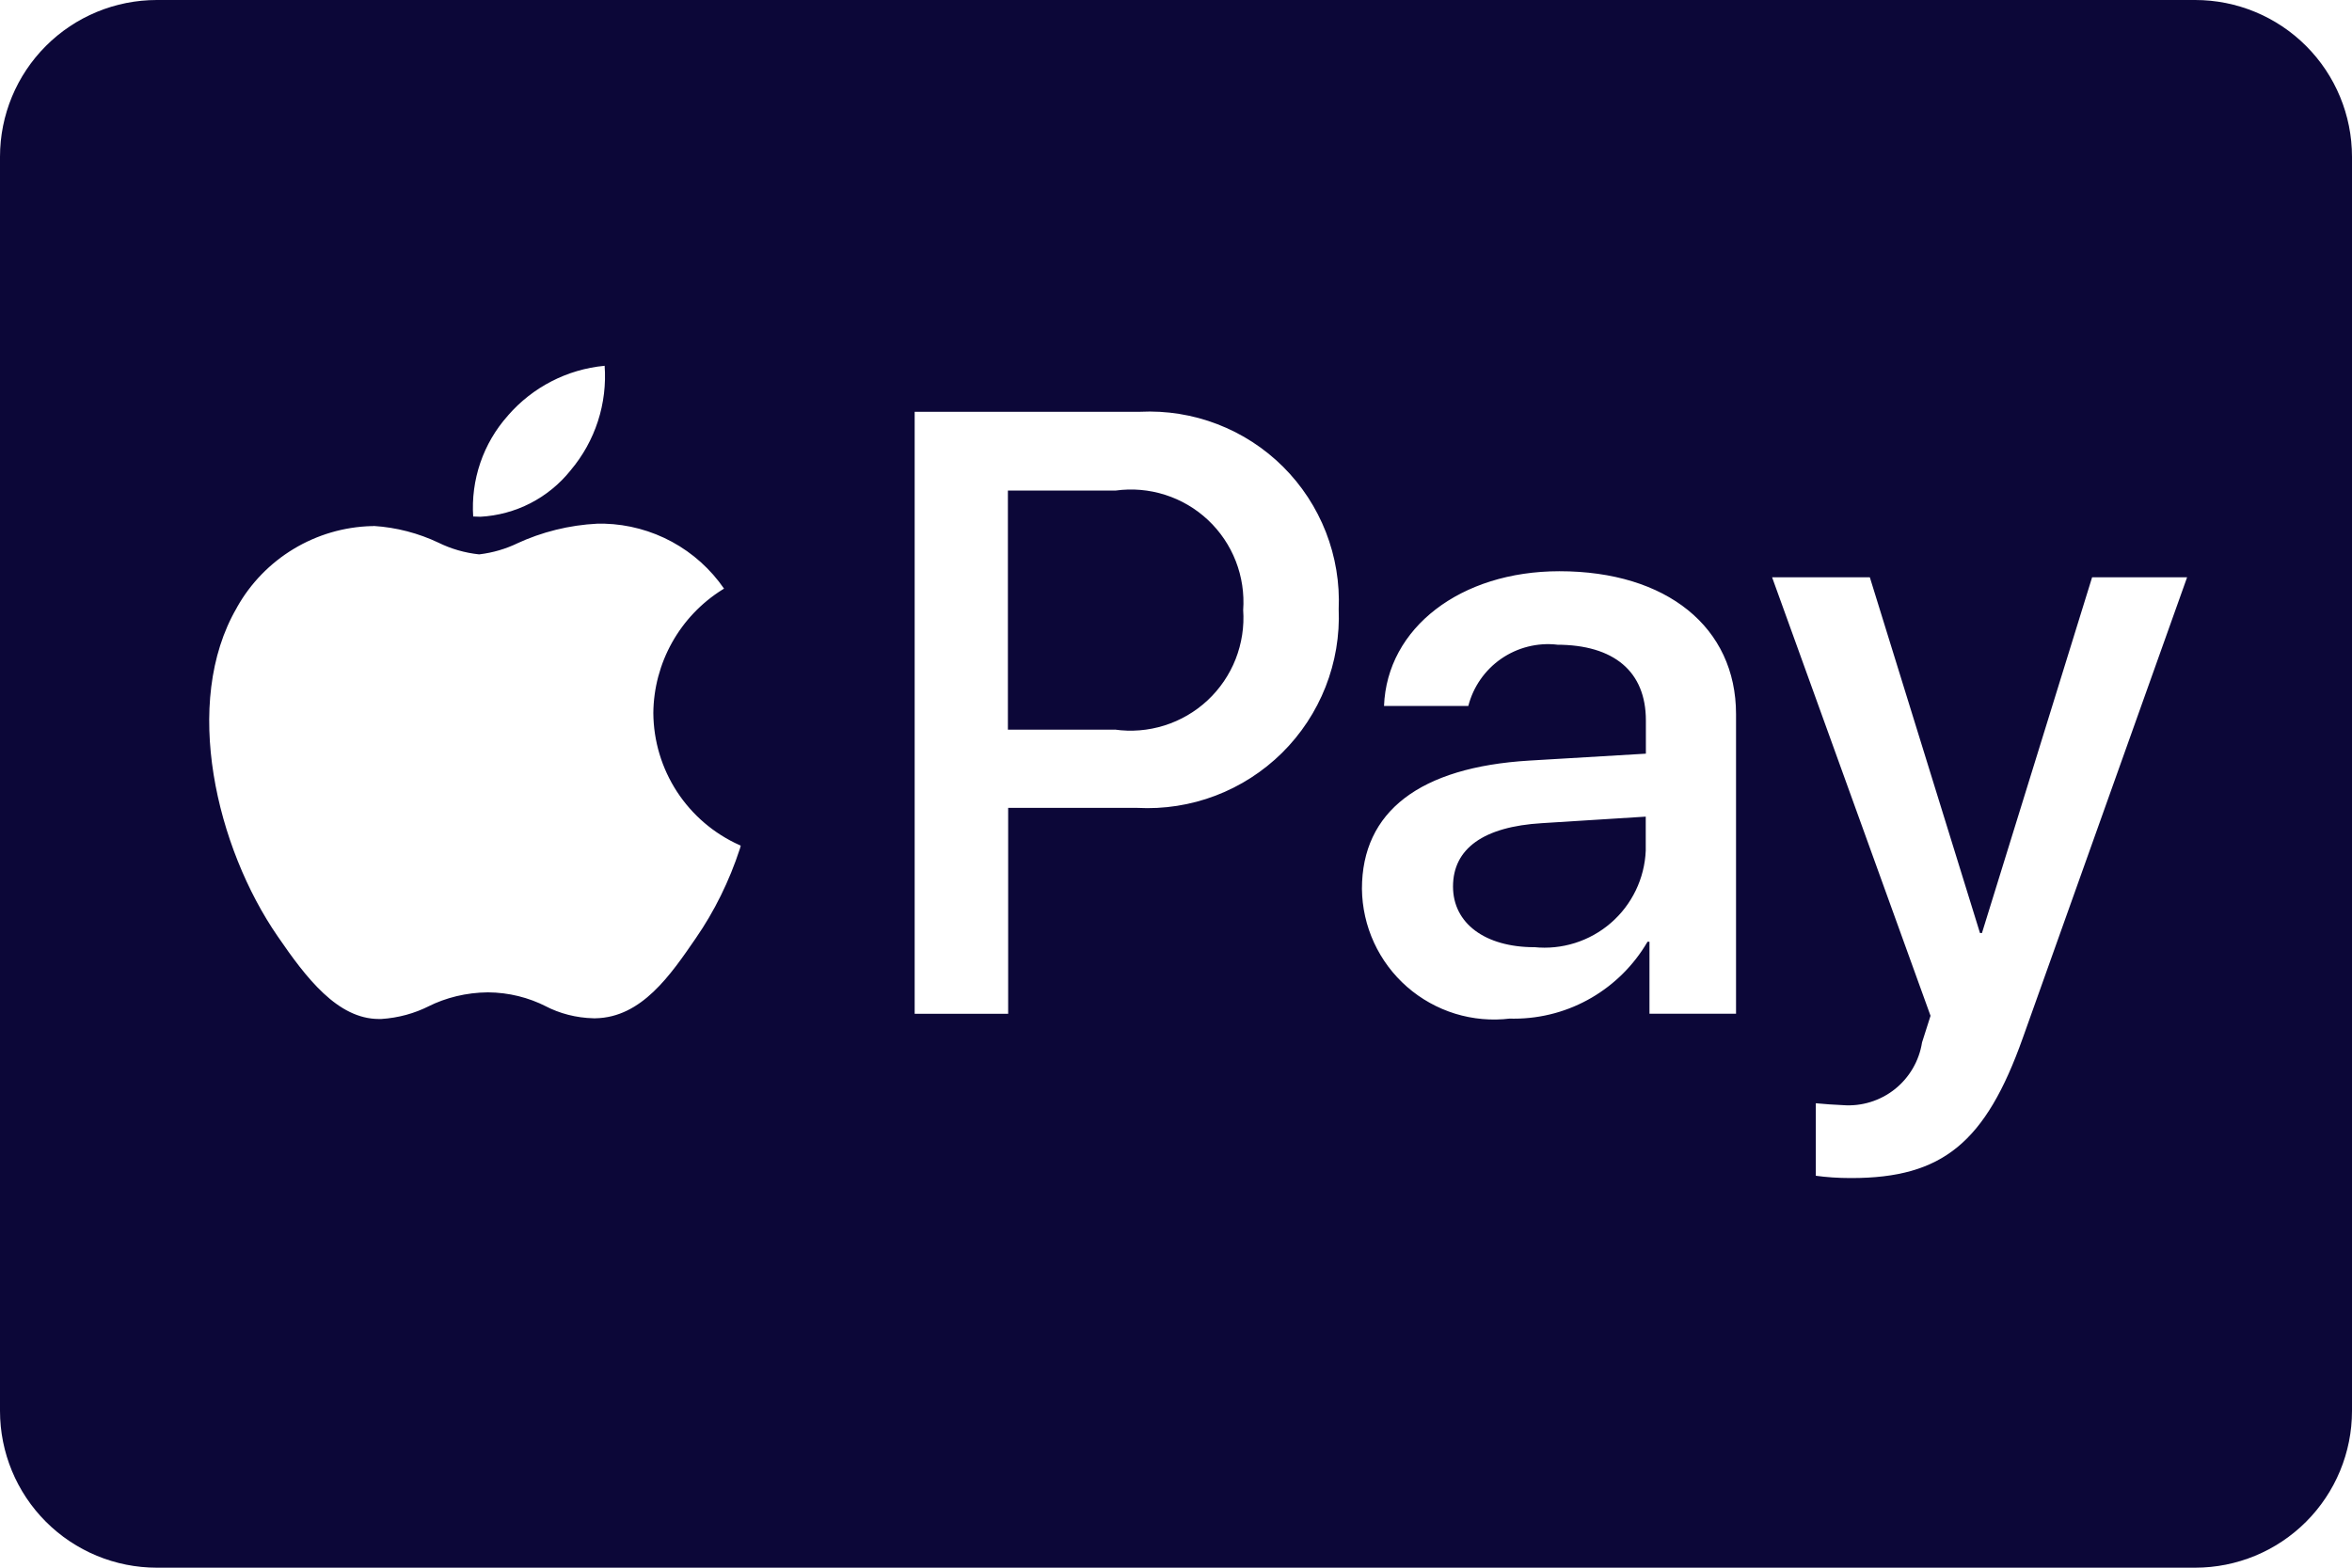 <svg width="72" height="48" viewBox="0 0 72 48" fill="none" xmlns="http://www.w3.org/2000/svg">
<g clip-path="url(#clip0_355_20290)">
<path d="M67.2 48H4.8C3.527 48 2.306 47.494 1.406 46.594C0.506 45.694 0 44.473 0 43.2L0 4.8C0 3.527 0.506 2.306 1.406 1.406C2.306 0.506 3.527 0 4.8 0L67.2 0C68.473 0 69.694 0.506 70.594 1.406C71.494 2.306 72 3.527 72 4.8V43.2C72 44.473 71.494 45.694 70.594 46.594C69.694 47.494 68.473 48 67.2 48ZM55.586 33.78V36C55.904 36.044 56.27 36.07 56.642 36.07H56.674C59.462 36.07 60.784 34.986 61.924 31.776L66.952 17.676H64.044L60.672 28.568H60.612L57.24 17.676H54.248L59.098 31.102L58.838 31.918C58.749 32.483 58.451 32.994 58.004 33.35C57.556 33.705 56.99 33.88 56.42 33.838H56.428C56.148 33.826 55.867 33.807 55.588 33.78H55.586ZM11.426 16.108H11.374C10.532 16.131 9.71 16.372 8.989 16.807C8.268 17.242 7.671 17.856 7.258 18.59L7.246 18.614C5.558 21.518 6.632 25.962 8.5 28.668C9.376 29.948 10.336 31.2 11.602 31.2H11.67C12.2 31.166 12.69 31.028 13.132 30.806L13.11 30.816C13.644 30.548 14.272 30.39 14.936 30.384C15.578 30.388 16.186 30.544 16.72 30.816L16.698 30.806C17.128 31.03 17.634 31.166 18.172 31.178H18.23C19.64 31.152 20.524 29.858 21.306 28.718C21.864 27.91 22.326 26.98 22.65 25.986L22.672 25.91V25.89L22.636 25.874C21.855 25.524 21.192 24.957 20.724 24.24C20.257 23.523 20.006 22.688 20 21.832V21.83C20.007 21.074 20.204 20.333 20.573 19.673C20.941 19.014 21.47 18.458 22.11 18.056L22.128 18.046L22.164 18.022C21.753 17.426 21.208 16.936 20.572 16.59C19.936 16.245 19.227 16.054 18.504 16.034H18.286C17.428 16.077 16.587 16.286 15.808 16.648L15.85 16.63C15.483 16.807 15.089 16.923 14.684 16.972L14.666 16.974C14.231 16.928 13.807 16.806 13.414 16.612L13.436 16.622C12.81 16.324 12.134 16.148 11.442 16.104H11.426V16.108ZM47.652 19.74C49.412 19.74 50.384 20.564 50.384 22.058V23.076L46.812 23.288C43.462 23.49 41.692 24.848 41.692 27.214C41.698 27.783 41.824 28.345 42.062 28.862C42.3 29.379 42.644 29.84 43.072 30.215C43.501 30.59 44.003 30.87 44.547 31.038C45.092 31.205 45.665 31.256 46.23 31.186L46.21 31.188L46.34 31.19C48.078 31.19 49.598 30.254 50.422 28.856L50.434 28.834H50.494V31.038H53.144V21.866C53.144 19.206 51.022 17.49 47.738 17.49C44.71 17.49 42.458 19.226 42.368 21.616H44.948C45.099 21.028 45.457 20.515 45.956 20.169C46.456 19.825 47.063 19.671 47.666 19.738L47.654 19.736L47.652 19.74ZM28 12.608V31.04H30.862V24.736H34.816C35.631 24.779 36.446 24.652 37.208 24.362C37.971 24.072 38.664 23.626 39.245 23.053C39.825 22.479 40.279 21.791 40.578 21.032C40.877 20.272 41.014 19.459 40.98 18.644V18.656C41.016 17.85 40.882 17.045 40.589 16.293C40.295 15.541 39.848 14.858 39.276 14.289C38.704 13.72 38.019 13.276 37.265 12.987C36.512 12.697 35.706 12.568 34.9 12.608H34.914H28ZM18.506 11.2C17.363 11.308 16.305 11.853 15.552 12.72L15.548 12.726C15.173 13.146 14.886 13.636 14.704 14.169C14.522 14.701 14.448 15.265 14.486 15.826V15.814C14.554 15.814 14.626 15.822 14.706 15.822C15.239 15.793 15.76 15.652 16.235 15.409C16.709 15.165 17.128 14.824 17.462 14.408L17.468 14.4C18.223 13.506 18.597 12.351 18.508 11.184V11.198L18.506 11.2ZM46.978 29.002C45.462 29.002 44.48 28.272 44.48 27.144C44.48 25.98 45.42 25.31 47.2 25.204L50.38 25.004V26.046C50.362 26.469 50.258 26.883 50.074 27.264C49.89 27.645 49.63 27.985 49.31 28.261C48.99 28.538 48.617 28.746 48.214 28.873C47.81 29 47.385 29.044 46.964 29L46.978 29.002ZM34.142 22.342H30.854V15.02H34.154C34.662 14.95 35.18 14.995 35.668 15.151C36.157 15.307 36.605 15.57 36.979 15.921C37.353 16.273 37.644 16.703 37.83 17.181C38.016 17.659 38.093 18.172 38.056 18.684V18.672C38.093 19.186 38.013 19.702 37.825 20.182C37.636 20.662 37.342 21.093 36.965 21.445C36.588 21.796 36.136 22.059 35.645 22.213C35.153 22.368 34.633 22.411 34.122 22.338L34.142 22.342Z" fill="#0C0738"/>
</g>
<defs>
<clipPath id="clip0_355_20290">
<rect width="72" height="48" fill="white"/>
</clipPath>
</defs>
</svg>
